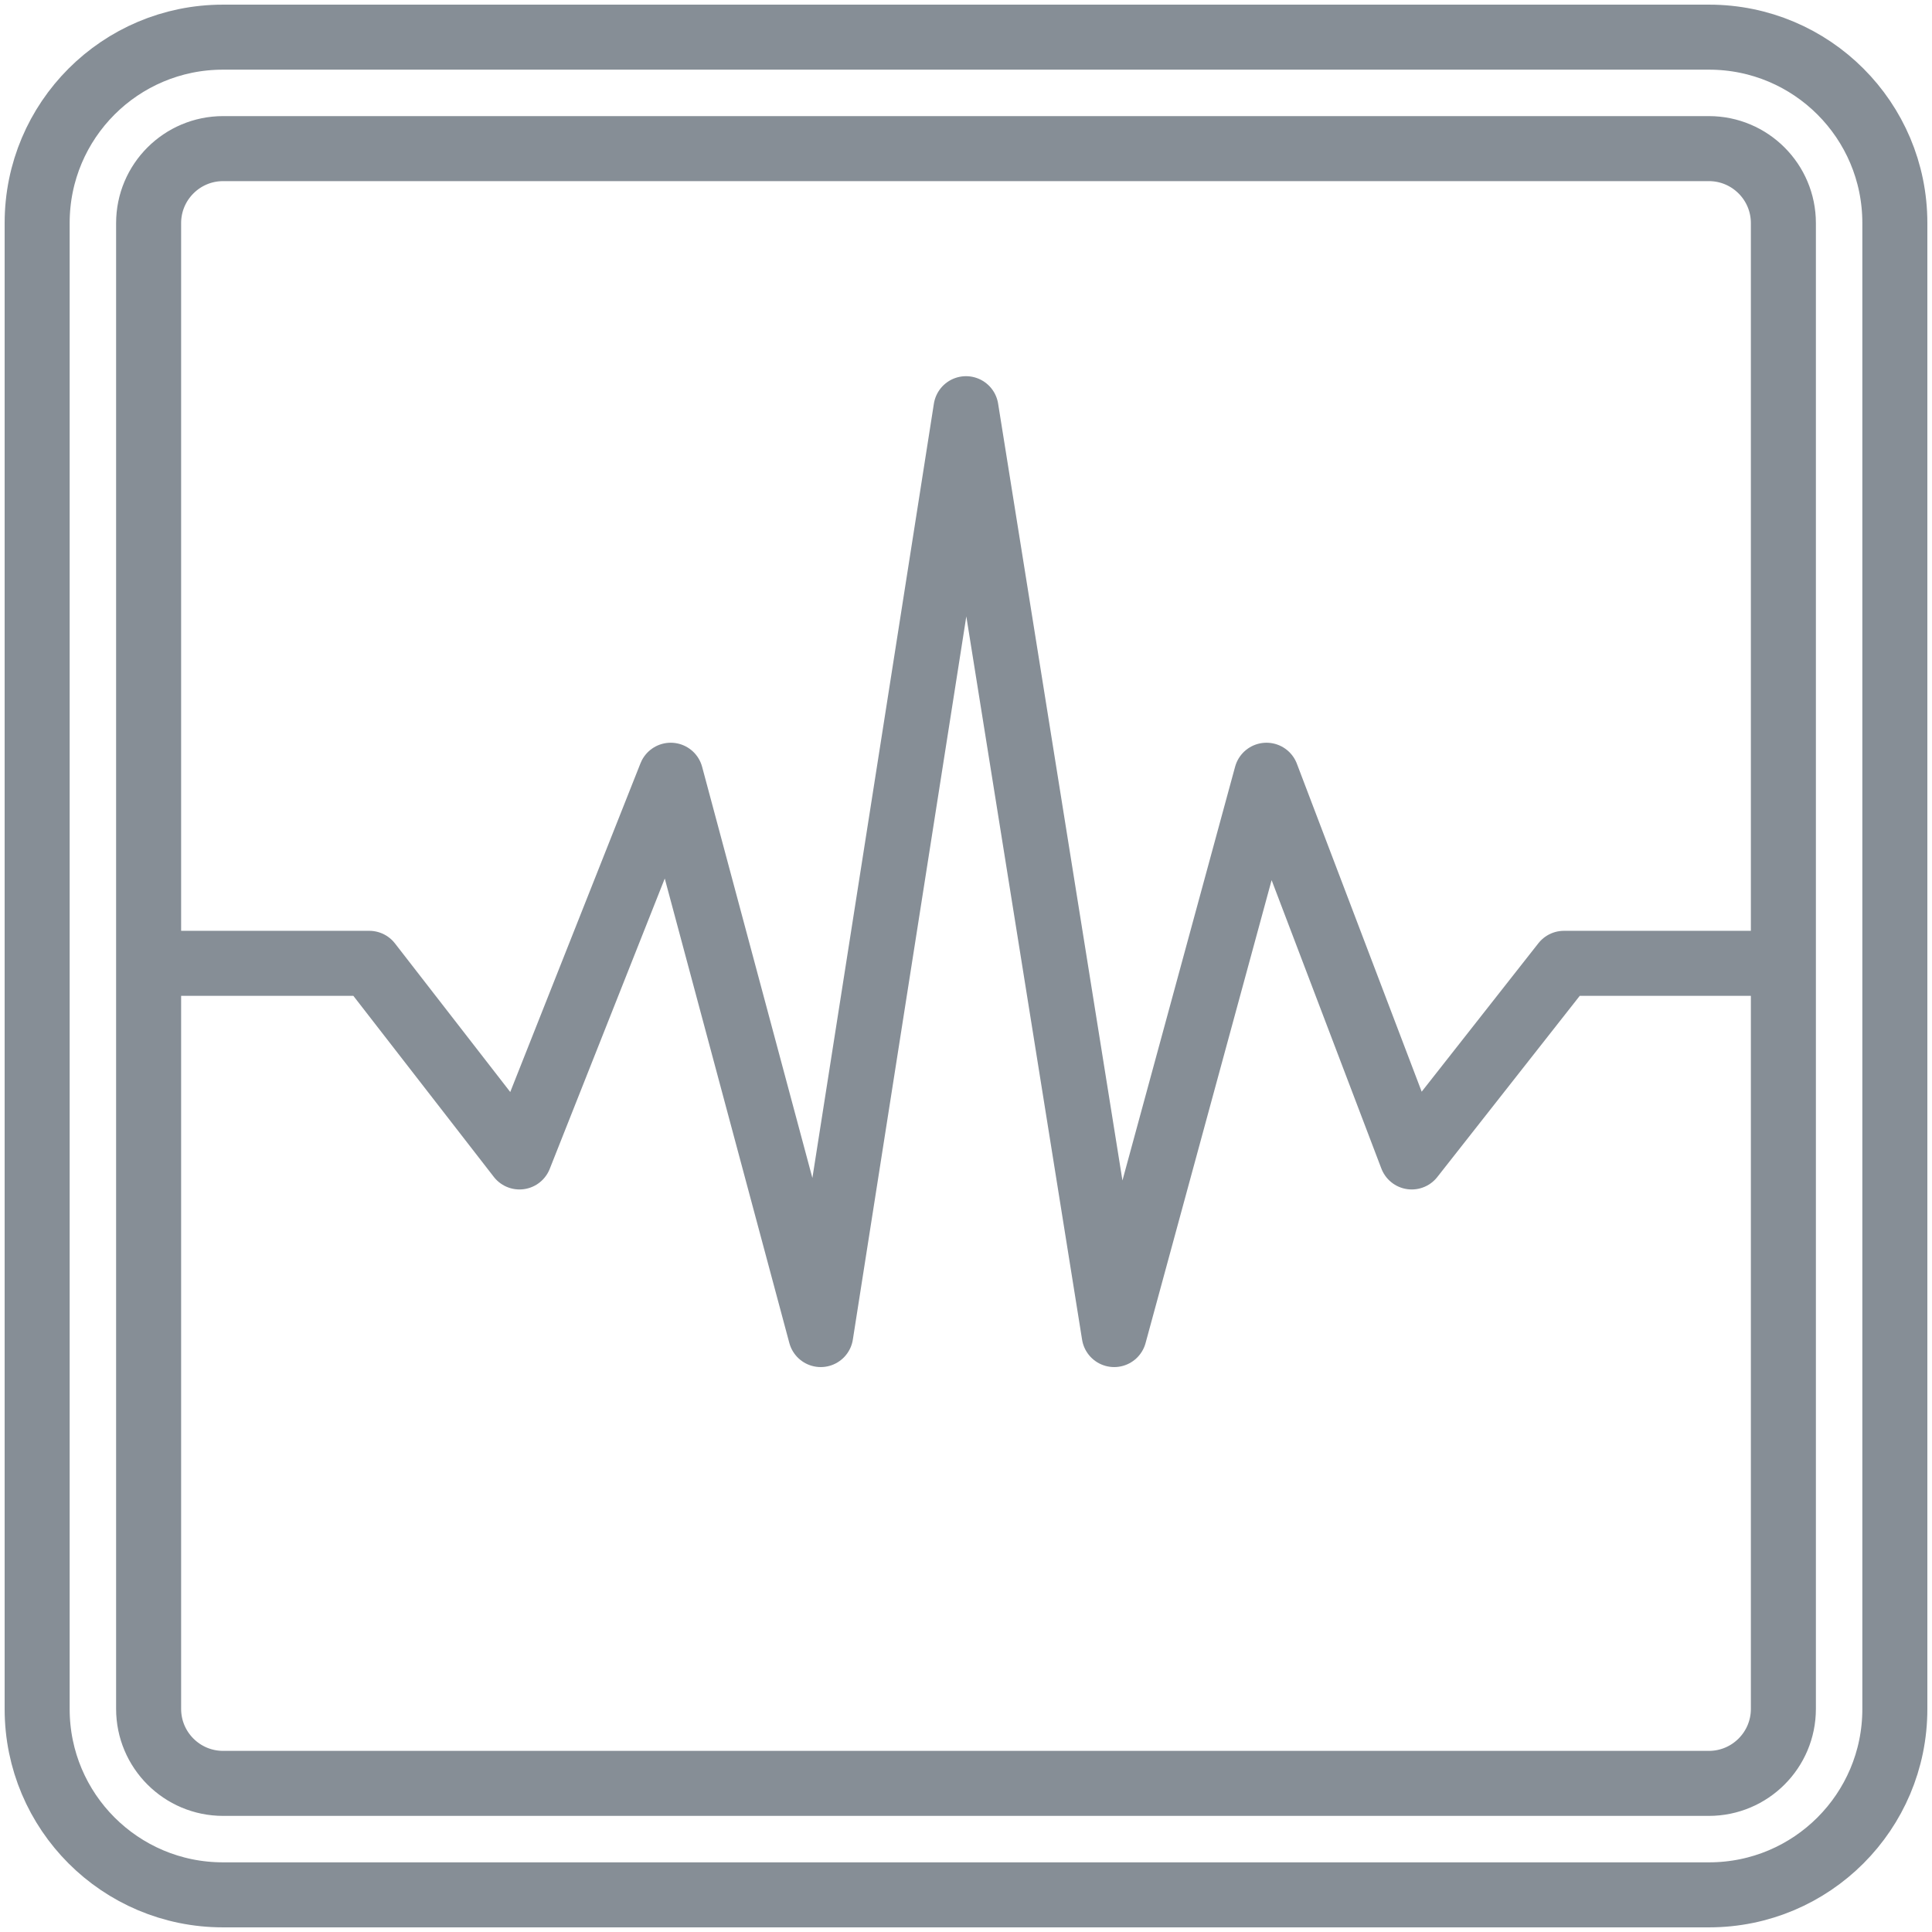 <?xml version="1.0" encoding="UTF-8"?>
<svg width="104px" height="104px" viewBox="0 0 104 104" version="1.1" xmlns="http://www.w3.org/2000/svg" xmlns:xlink="http://www.w3.org/1999/xlink">
    <!-- Generator: Sketch 46 (44423) - http://www.bohemiancoding.com/sketch -->
    <title>healthcare-23</title>
    <desc>Created with Sketch.</desc>
    <defs></defs>
    <g id="ALL" stroke="none" stroke-width="1" fill="none" fill-rule="evenodd" stroke-linecap="round" stroke-linejoin="round">
        <g id="Secondary" transform="translate(-3883, -7191)" stroke="#868E96" stroke-width="3.5">
            <g id="healthcare-23" transform="translate(3885, 7193)">
                <path d="M0,10 C0,4.477 4.475,0 10,0 L90,0 C95.523,0 100,4.475 100,10 L100,90 C100,95.523 95.525,100 90,100 L10,100 C4.477,100 0,95.525 0,90 L0,10 L0,10 Z M6,10.01 C6,7.795 7.798,6 10.01,6 L89.99,6 C92.205,6 94,7.798 94,10.01 L94,89.99 C94,92.205 92.202,94 89.99,94 L10.01,94 C7.795,94 6,92.202 6,89.99 L6,10.01 L6,10.01 Z" id="Layer-1"></path>
                <polyline id="Layer-2" points="6.156 49.856 17.878 49.856 25.964 60.279 34.105 39.731 42.18 69.84 50 20 57.977 69.84 66.175 39.731 73.994 60.279 82.188 49.856 93.926 49.856"></polyline>
            </g>
        </g>
    </g>
</svg>